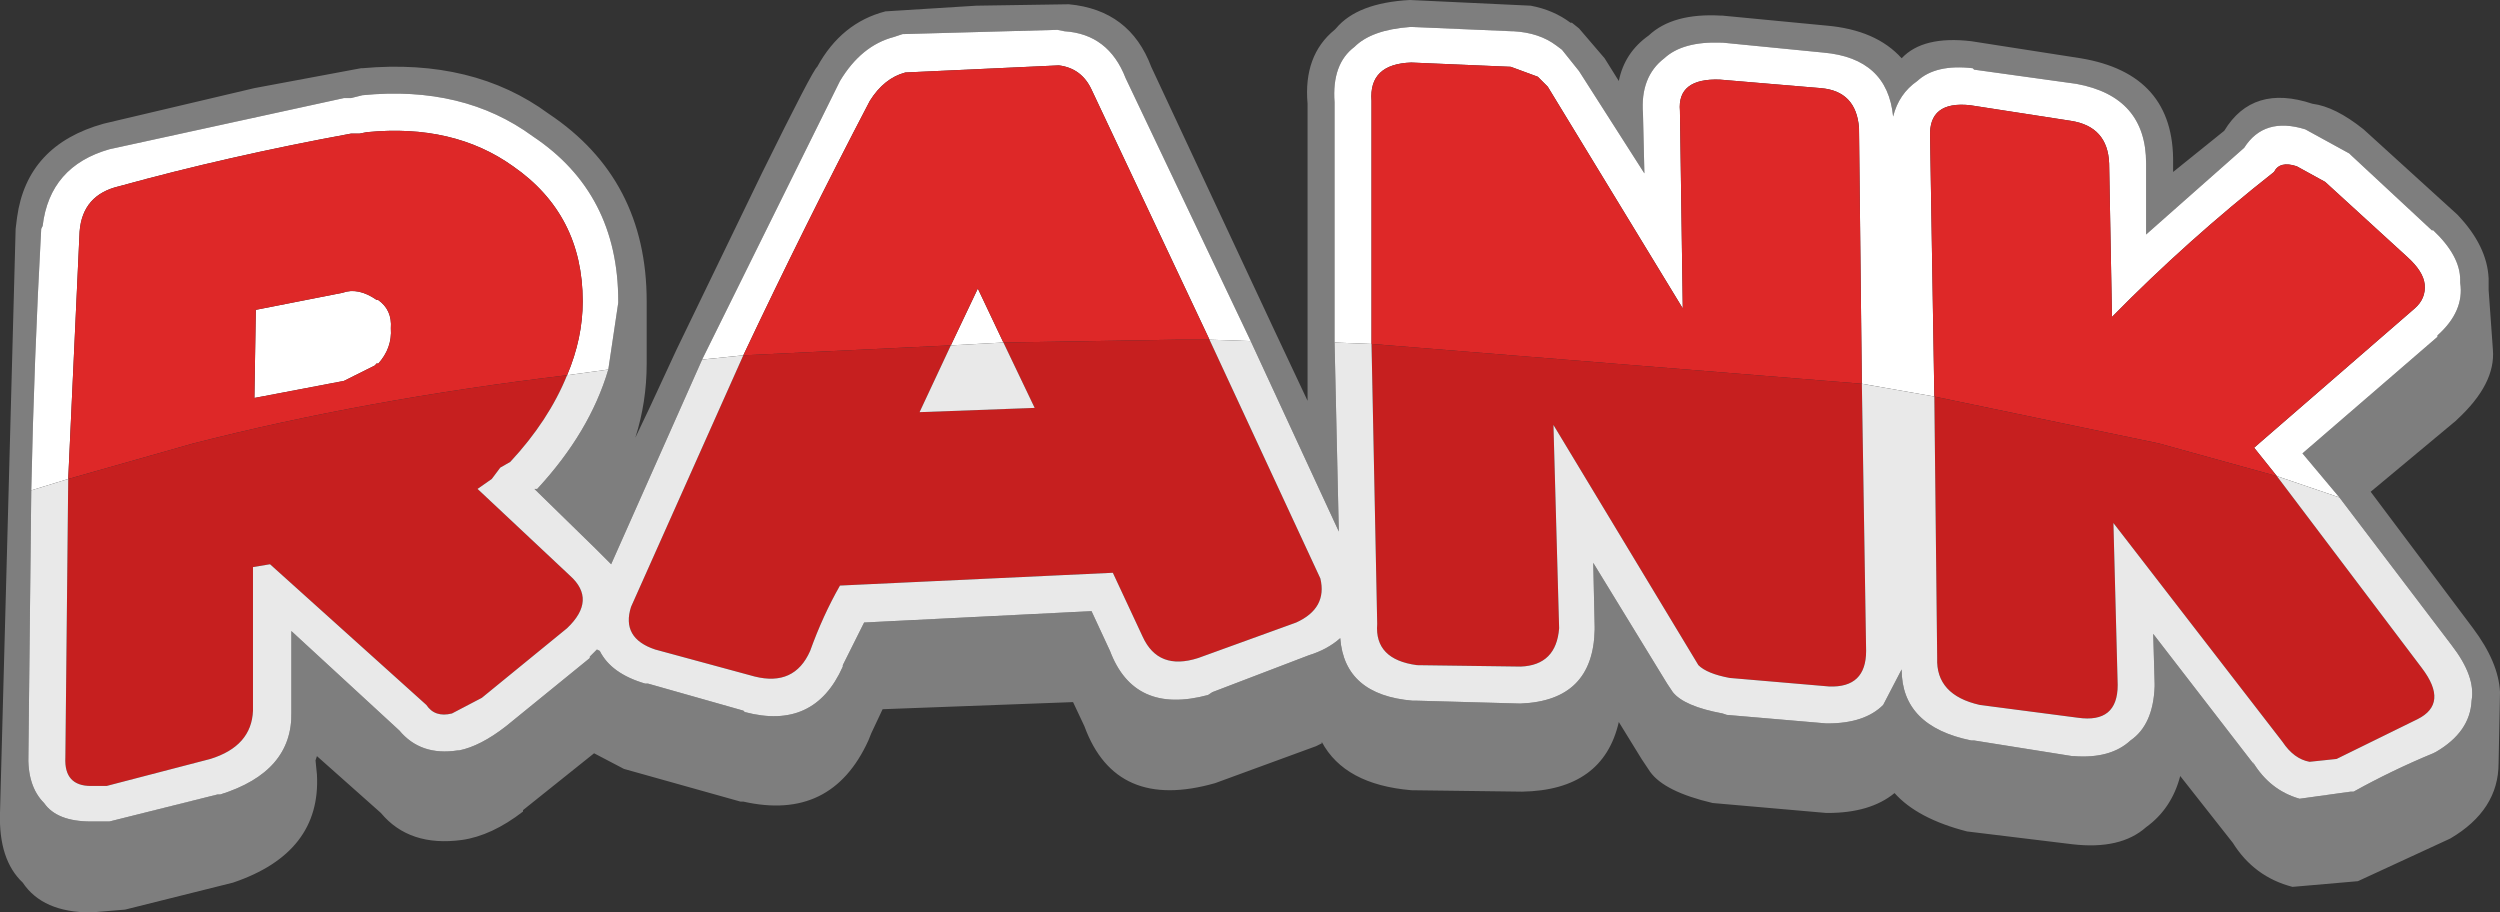 <?xml version="1.0" encoding="UTF-8" standalone="no"?>
<svg xmlns:ffdec="https://www.free-decompiler.com/flash" xmlns:xlink="http://www.w3.org/1999/xlink" ffdec:objectType="shape" height="32.1px" width="87.95px" xmlns="http://www.w3.org/2000/svg">
  <rect width="100%" height="100%" fill="#333333" stroke="none"/>
  <g transform="matrix(1.0, 0.0, 0.0, 1.0, -0.8, 1.75)">
    <path d="M44.8 10.25 L40.4 1.0 Q39.8 -0.55 38.25 -0.65 L38.0 -0.7 32.55 -0.55 32.25 -0.45 Q31.1 -0.15 30.35 1.1 L30.3 1.2 25.5 10.9 22.3 18.1 21.75 17.55 19.6 15.45 19.7 15.45 Q21.55 13.45 22.2 11.25 L22.55 8.9 22.55 8.85 Q22.55 5.05 19.55 3.05 17.1 1.25 13.55 1.6 L13.15 1.7 12.9 1.7 4.65 3.5 Q2.55 4.1 2.3 6.2 L2.25 6.3 Q2.0 10.85 1.9 15.5 L1.8 24.75 Q1.75 25.9 2.35 26.5 2.8 27.15 4.0 27.15 L4.65 27.15 4.85 27.1 8.45 26.2 8.55 26.2 Q11.1 25.4 11.05 23.3 L11.05 23.25 11.05 20.45 14.85 23.95 Q15.6 24.85 16.9 24.65 L16.95 24.65 Q17.7 24.5 18.6 23.8 L21.55 21.4 21.55 21.35 21.8 21.1 21.9 21.15 Q22.3 21.95 23.5 22.3 L23.6 22.3 26.95 23.25 27.0 23.3 Q29.45 23.95 30.45 21.7 L30.45 21.65 31.2 20.15 39.2 19.75 39.85 21.15 Q40.7 23.4 43.3 22.7 L43.45 22.6 46.85 21.3 Q47.5 21.1 47.95 20.7 48.1 22.7 50.5 22.9 L50.65 22.9 54.25 23.0 54.3 23.0 Q56.85 22.9 56.9 20.4 L56.9 20.3 56.85 18.05 59.45 22.3 59.65 22.6 Q60.05 23.1 61.4 23.35 L61.55 23.4 65.05 23.7 65.1 23.7 Q66.4 23.7 67.05 23.05 L67.7 21.8 Q67.7 23.8 70.15 24.3 L70.25 24.3 73.7 24.85 73.75 24.85 Q75.05 24.95 75.75 24.3 76.55 23.75 76.6 22.4 L76.6 22.3 76.55 20.55 80.1 25.15 80.05 25.05 Q80.65 26.05 81.7 26.35 L83.5 26.1 83.6 26.1 Q84.95 25.35 86.4 24.75 L86.5 24.7 Q87.7 24.0 87.75 22.9 87.9 22.05 87.05 20.95 L83.1 15.75 81.8 14.2 86.55 10.1 86.55 10.05 Q87.5 9.2 87.35 8.2 L87.35 8.1 Q87.35 7.25 86.4 6.35 L86.35 6.35 83.5 3.7 83.45 3.65 81.9 2.8 Q80.45 2.35 79.75 3.45 L76.3 6.5 76.3 4.0 Q76.3 1.65 73.85 1.2 L70.25 0.7 70.2 0.65 Q68.9 0.5 68.25 1.1 67.6 1.55 67.4 2.35 67.2 0.3 64.95 0.1 L61.4 -0.25 61.35 -0.25 Q60.0 -0.3 59.35 0.3 58.5 0.95 58.6 2.25 L58.65 4.35 56.35 0.75 55.75 0.0 55.55 -0.15 Q54.95 -0.6 54.05 -0.65 L54.0 -0.65 50.5 -0.8 50.4 -0.8 Q49.05 -0.7 48.45 -0.1 47.65 0.5 47.75 1.85 L47.75 10.3 47.9 16.95 44.8 10.25 M21.7 24.75 L19.2 26.75 19.2 26.8 Q18.1 27.65 17.05 27.8 15.2 28.05 14.2 26.85 L11.95 24.85 11.9 25.0 11.95 25.5 Q12.1 28.25 9.0 29.3 L5.2 30.25 4.0 30.35 Q2.3 30.35 1.6 29.3 0.75 28.5 0.8 26.85 L1.35 6.3 1.4 5.9 Q1.75 3.35 4.45 2.6 L9.75 1.35 13.5 0.65 13.55 0.65 Q17.45 0.3 20.1 2.25 23.55 4.55 23.55 8.85 L23.55 11.05 Q23.55 12.4 23.15 13.65 L23.65 12.6 24.6 10.55 27.6 4.35 Q29.4 0.7 29.55 0.6 30.4 -0.95 31.95 -1.35 L35.15 -1.55 38.4 -1.6 Q40.55 -1.4 41.3 0.6 L45.6 9.8 46.8 12.35 46.8 1.9 Q46.65 0.2 47.75 -0.7 L47.8 -0.75 Q48.55 -1.65 50.4 -1.75 L54.65 -1.55 Q55.45 -1.4 56.05 -0.95 L56.1 -0.95 56.35 -0.75 57.25 0.3 57.75 1.1 Q57.95 0.1 58.8 -0.5 59.65 -1.3 61.35 -1.2 L61.4 -1.2 65.05 -0.85 Q66.8 -0.7 67.7 0.3 68.45 -0.5 70.15 -0.3 L74.0 0.3 Q77.3 0.85 77.25 4.0 L77.25 4.3 79.05 2.85 Q80.05 1.2 82.15 1.9 82.95 2.0 83.95 2.8 L87.25 5.8 Q88.3 6.9 88.35 8.05 L88.35 8.1 88.35 8.45 88.5 10.55 Q88.6 11.75 87.25 13.0 L87.2 13.05 84.2 15.55 87.8 20.35 Q88.7 21.55 88.75 22.6 L88.7 25.1 Q88.7 26.75 87.0 27.75 L83.75 29.25 81.45 29.45 Q80.1 29.1 79.35 27.9 L77.5 25.55 Q77.2 26.7 76.3 27.35 75.4 28.15 73.7 27.95 L70.0 27.5 Q68.25 27.05 67.45 26.15 66.6 26.85 65.1 26.85 L65.05 26.85 61.05 26.5 Q59.35 26.1 58.85 25.4 L58.55 24.95 57.75 23.65 Q57.2 26.05 54.35 26.1 L50.45 26.05 Q48.1 25.85 47.3 24.35 L47.3 24.4 47.1 24.5 43.55 25.8 Q40.05 26.8 38.95 23.8 L38.55 22.95 31.85 23.2 31.45 24.05 31.35 24.3 Q30.05 27.15 26.95 26.45 L26.85 26.45 22.75 25.3 21.7 24.75" fill="#7e7e7e" fill-rule="evenodd" stroke="none"/>
    <path d="M25.5 10.9 L30.3 1.2 30.35 1.1 Q31.1 -0.15 32.25 -0.45 L32.55 -0.55 38.0 -0.7 38.25 -0.65 Q39.8 -0.55 40.4 1.0 L44.8 10.25 43.35 10.2 39.2 1.4 Q38.85 0.65 38.05 0.55 L32.65 0.8 Q31.9 1.0 31.4 1.8 29.1 6.2 26.95 10.75 L25.5 10.9 M47.75 10.3 L47.75 1.85 Q47.65 0.5 48.45 -0.1 49.05 -0.7 50.4 -0.8 L50.5 -0.8 54.0 -0.65 54.05 -0.65 Q54.95 -0.6 55.55 -0.15 L55.75 0.0 56.35 0.75 58.65 4.35 58.6 2.25 Q58.5 0.95 59.35 0.3 60.0 -0.3 61.35 -0.25 L61.4 -0.25 64.95 0.1 Q67.2 0.3 67.4 2.35 67.6 1.55 68.25 1.1 68.9 0.5 70.2 0.65 L70.25 0.7 73.85 1.2 Q76.3 1.65 76.3 4.0 L76.3 6.5 79.75 3.45 Q80.45 2.35 81.9 2.8 L83.45 3.65 83.5 3.7 86.35 6.35 86.4 6.35 Q87.35 7.25 87.35 8.1 L87.35 8.2 Q87.5 9.2 86.55 10.05 L86.55 10.1 81.8 14.2 83.1 15.75 80.9 15.0 80.1 14.0 85.75 9.1 Q86.15 8.75 86.1 8.25 86.05 7.8 85.5 7.3 L82.6 4.65 81.6 4.1 Q81.0 3.9 80.8 4.3 77.75 6.7 75.1 9.4 L75.0 4.0 Q74.95 2.7 73.65 2.5 L70.1 1.95 Q68.65 1.8 68.7 3.05 L68.85 12.2 66.3 11.75 66.2 2.75 Q66.1 1.45 64.85 1.35 L61.3 1.05 Q59.8 1.0 59.9 2.15 L60.0 9.1 55.25 1.3 54.9 0.95 53.95 0.6 50.45 0.45 Q48.95 0.5 49.05 1.8 L49.05 10.35 47.75 10.3 M1.9 15.5 Q2.0 10.85 2.25 6.3 L2.3 6.2 Q2.55 4.1 4.65 3.5 L12.9 1.7 13.15 1.7 13.55 1.6 Q17.1 1.25 19.55 3.05 22.55 5.05 22.55 8.85 L22.55 8.9 22.2 11.25 20.75 11.45 Q21.3 10.15 21.3 8.85 21.3 5.8 18.85 4.1 16.75 2.6 13.7 2.9 L13.45 2.95 13.15 2.95 Q8.8 3.75 5.0 4.8 3.7 5.1 3.6 6.4 L3.2 15.1 1.9 15.5 M34.25 10.4 L35.2 8.4 36.1 10.3 34.25 10.4 M9.75 12.25 L9.8 9.15 12.85 8.55 Q13.4 8.35 14.05 8.8 L14.1 8.8 Q14.6 9.15 14.55 9.8 14.6 10.5 14.1 11.05 14.05 11.0 14.0 11.1 L12.9 11.65 9.75 12.25" fill="#ffffff" fill-rule="evenodd" stroke="none"/>
    <path d="M26.95 10.75 Q29.1 6.2 31.4 1.8 31.9 1.0 32.65 0.8 L38.05 0.55 Q38.85 0.65 39.2 1.4 L43.35 10.2 42.2 10.2 36.1 10.3 35.2 8.4 34.25 10.4 26.95 10.75 M68.85 12.2 L68.7 3.05 Q68.65 1.8 70.1 1.95 L73.65 2.5 Q74.95 2.7 75.0 4.0 L75.1 9.4 Q77.75 6.7 80.8 4.3 81.0 3.9 81.6 4.1 L82.6 4.65 85.5 7.3 Q86.05 7.8 86.1 8.25 86.15 8.75 85.75 9.1 L80.1 14.0 80.9 15.0 76.75 13.85 68.85 12.2 M49.05 10.35 L49.05 1.8 Q48.95 0.5 50.45 0.45 L53.95 0.6 54.9 0.95 55.25 1.3 60.0 9.1 59.9 2.15 Q59.8 1.0 61.3 1.05 L64.85 1.35 Q66.1 1.45 66.2 2.75 L66.3 11.75 49.05 10.35 M3.2 15.1 L3.6 6.4 Q3.7 5.1 5.0 4.8 8.8 3.75 13.15 2.95 L13.45 2.95 13.7 2.9 Q16.75 2.6 18.85 4.1 21.3 5.8 21.3 8.85 21.3 10.15 20.75 11.45 13.65 12.3 7.6 13.85 L3.2 15.1 M9.75 12.25 L12.9 11.65 14.0 11.1 Q14.05 11.0 14.1 11.05 14.6 10.5 14.55 9.8 14.6 9.15 14.1 8.8 L14.05 8.8 Q13.4 8.35 12.85 8.55 L9.8 9.15 9.75 12.25" fill="#de2828" fill-rule="evenodd" stroke="none"/>
    <path d="M80.9 15.0 L86.0 21.75 Q86.95 23.0 85.85 23.55 L83.0 24.95 82.05 25.05 Q81.5 24.95 81.1 24.35 L75.15 16.65 75.3 22.35 Q75.3 23.7 73.9 23.5 L70.45 23.05 Q68.9 22.7 68.95 21.4 L68.85 12.2 76.75 13.85 80.9 15.0 M66.3 11.75 L66.45 21.15 Q66.45 22.45 65.15 22.4 L61.65 22.1 Q60.85 21.95 60.55 21.65 L55.45 13.2 55.65 20.35 Q55.55 21.65 54.3 21.7 L50.65 21.65 Q49.15 21.45 49.25 20.2 L49.05 10.35 66.3 11.75 M36.1 10.3 L42.2 10.2 43.35 10.2 47.25 18.6 Q47.5 19.65 46.4 20.15 L42.95 21.4 Q41.55 21.85 41.0 20.65 L39.95 18.4 30.35 18.85 Q29.75 19.9 29.3 21.15 28.75 22.4 27.35 22.05 L23.85 21.1 Q22.65 20.7 23.0 19.6 L26.95 10.75 34.25 10.4 33.15 12.75 37.2 12.6 36.1 10.3 M20.75 11.45 Q20.1 13.05 18.75 14.5 L18.4 14.7 18.1 15.1 17.6 15.45 20.85 18.5 Q21.8 19.35 20.75 20.35 L17.75 22.8 16.7 23.35 Q16.1 23.5 15.8 23.05 L10.3 18.1 9.7 18.2 9.7 23.25 Q9.65 24.5 8.2 24.95 L4.55 25.9 4.0 25.9 Q3.05 25.9 3.1 24.9 L3.2 15.1 7.6 13.85 Q13.65 12.3 20.75 11.45" fill="#c61f1f" fill-rule="evenodd" stroke="none"/>
    <path d="M25.5 10.9 L26.95 10.75 23.0 19.6 Q22.65 20.7 23.85 21.1 L27.35 22.05 Q28.75 22.4 29.3 21.15 29.75 19.9 30.35 18.85 L39.95 18.4 41.0 20.65 Q41.55 21.85 42.95 21.4 L46.4 20.15 Q47.5 19.65 47.25 18.6 L43.35 10.2 44.8 10.25 47.9 16.95 47.75 10.3 49.05 10.35 49.25 20.2 Q49.15 21.45 50.65 21.65 L54.3 21.7 Q55.55 21.65 55.65 20.35 L55.45 13.2 60.55 21.65 Q60.85 21.95 61.65 22.1 L65.15 22.4 Q66.45 22.45 66.45 21.15 L66.3 11.75 68.85 12.2 68.95 21.4 Q68.9 22.7 70.45 23.05 L73.9 23.5 Q75.3 23.7 75.3 22.35 L75.15 16.65 81.1 24.35 Q81.5 24.95 82.05 25.05 L83.0 24.95 85.85 23.55 Q86.95 23.0 86.0 21.75 L80.9 15.0 83.1 15.75 87.05 20.95 Q87.9 22.05 87.75 22.9 87.7 24.0 86.5 24.7 L86.4 24.75 Q84.95 25.35 83.6 26.1 L83.5 26.1 81.7 26.35 Q80.65 26.05 80.05 25.05 L80.1 25.15 76.55 20.55 76.6 22.3 76.6 22.4 Q76.55 23.75 75.75 24.3 75.05 24.95 73.75 24.85 L73.7 24.85 70.25 24.3 70.15 24.3 Q67.7 23.8 67.7 21.8 L67.05 23.05 Q66.4 23.7 65.1 23.7 L65.05 23.7 61.55 23.4 61.4 23.35 Q60.05 23.1 59.65 22.6 L59.45 22.3 56.85 18.05 56.9 20.3 56.9 20.4 Q56.85 22.9 54.3 23.0 L54.25 23.0 50.65 22.9 50.5 22.9 Q48.1 22.7 47.95 20.7 47.5 21.1 46.85 21.3 L43.45 22.6 43.3 22.7 Q40.7 23.4 39.85 21.15 L39.2 19.75 31.2 20.15 30.45 21.65 30.45 21.7 Q29.45 23.95 27.0 23.3 L26.95 23.25 23.6 22.3 23.5 22.3 Q22.3 21.95 21.9 21.15 L21.8 21.1 21.55 21.35 21.55 21.4 18.6 23.8 Q17.7 24.5 16.95 24.65 L16.9 24.65 Q15.6 24.85 14.85 23.95 L11.05 20.45 11.05 23.25 11.05 23.3 Q11.1 25.4 8.55 26.2 L8.45 26.2 4.85 27.1 4.65 27.15 4.0 27.15 Q2.8 27.15 2.35 26.5 1.75 25.9 1.8 24.75 L1.9 15.5 3.2 15.1 3.1 24.9 Q3.05 25.9 4.0 25.9 L4.55 25.9 8.2 24.95 Q9.65 24.5 9.7 23.25 L9.7 18.2 10.3 18.1 15.8 23.05 Q16.1 23.5 16.7 23.35 L17.75 22.8 20.75 20.35 Q21.8 19.35 20.85 18.5 L17.6 15.45 18.1 15.1 18.4 14.7 18.75 14.5 Q20.1 13.05 20.75 11.45 L22.2 11.25 Q21.55 13.45 19.7 15.45 L19.6 15.45 21.75 17.55 22.3 18.1 25.5 10.9 M36.1 10.3 L37.2 12.6 33.15 12.75 34.25 10.4 36.1 10.3" fill="#e9e9e9" fill-rule="evenodd" stroke="none"/>
  </g>
</svg>
